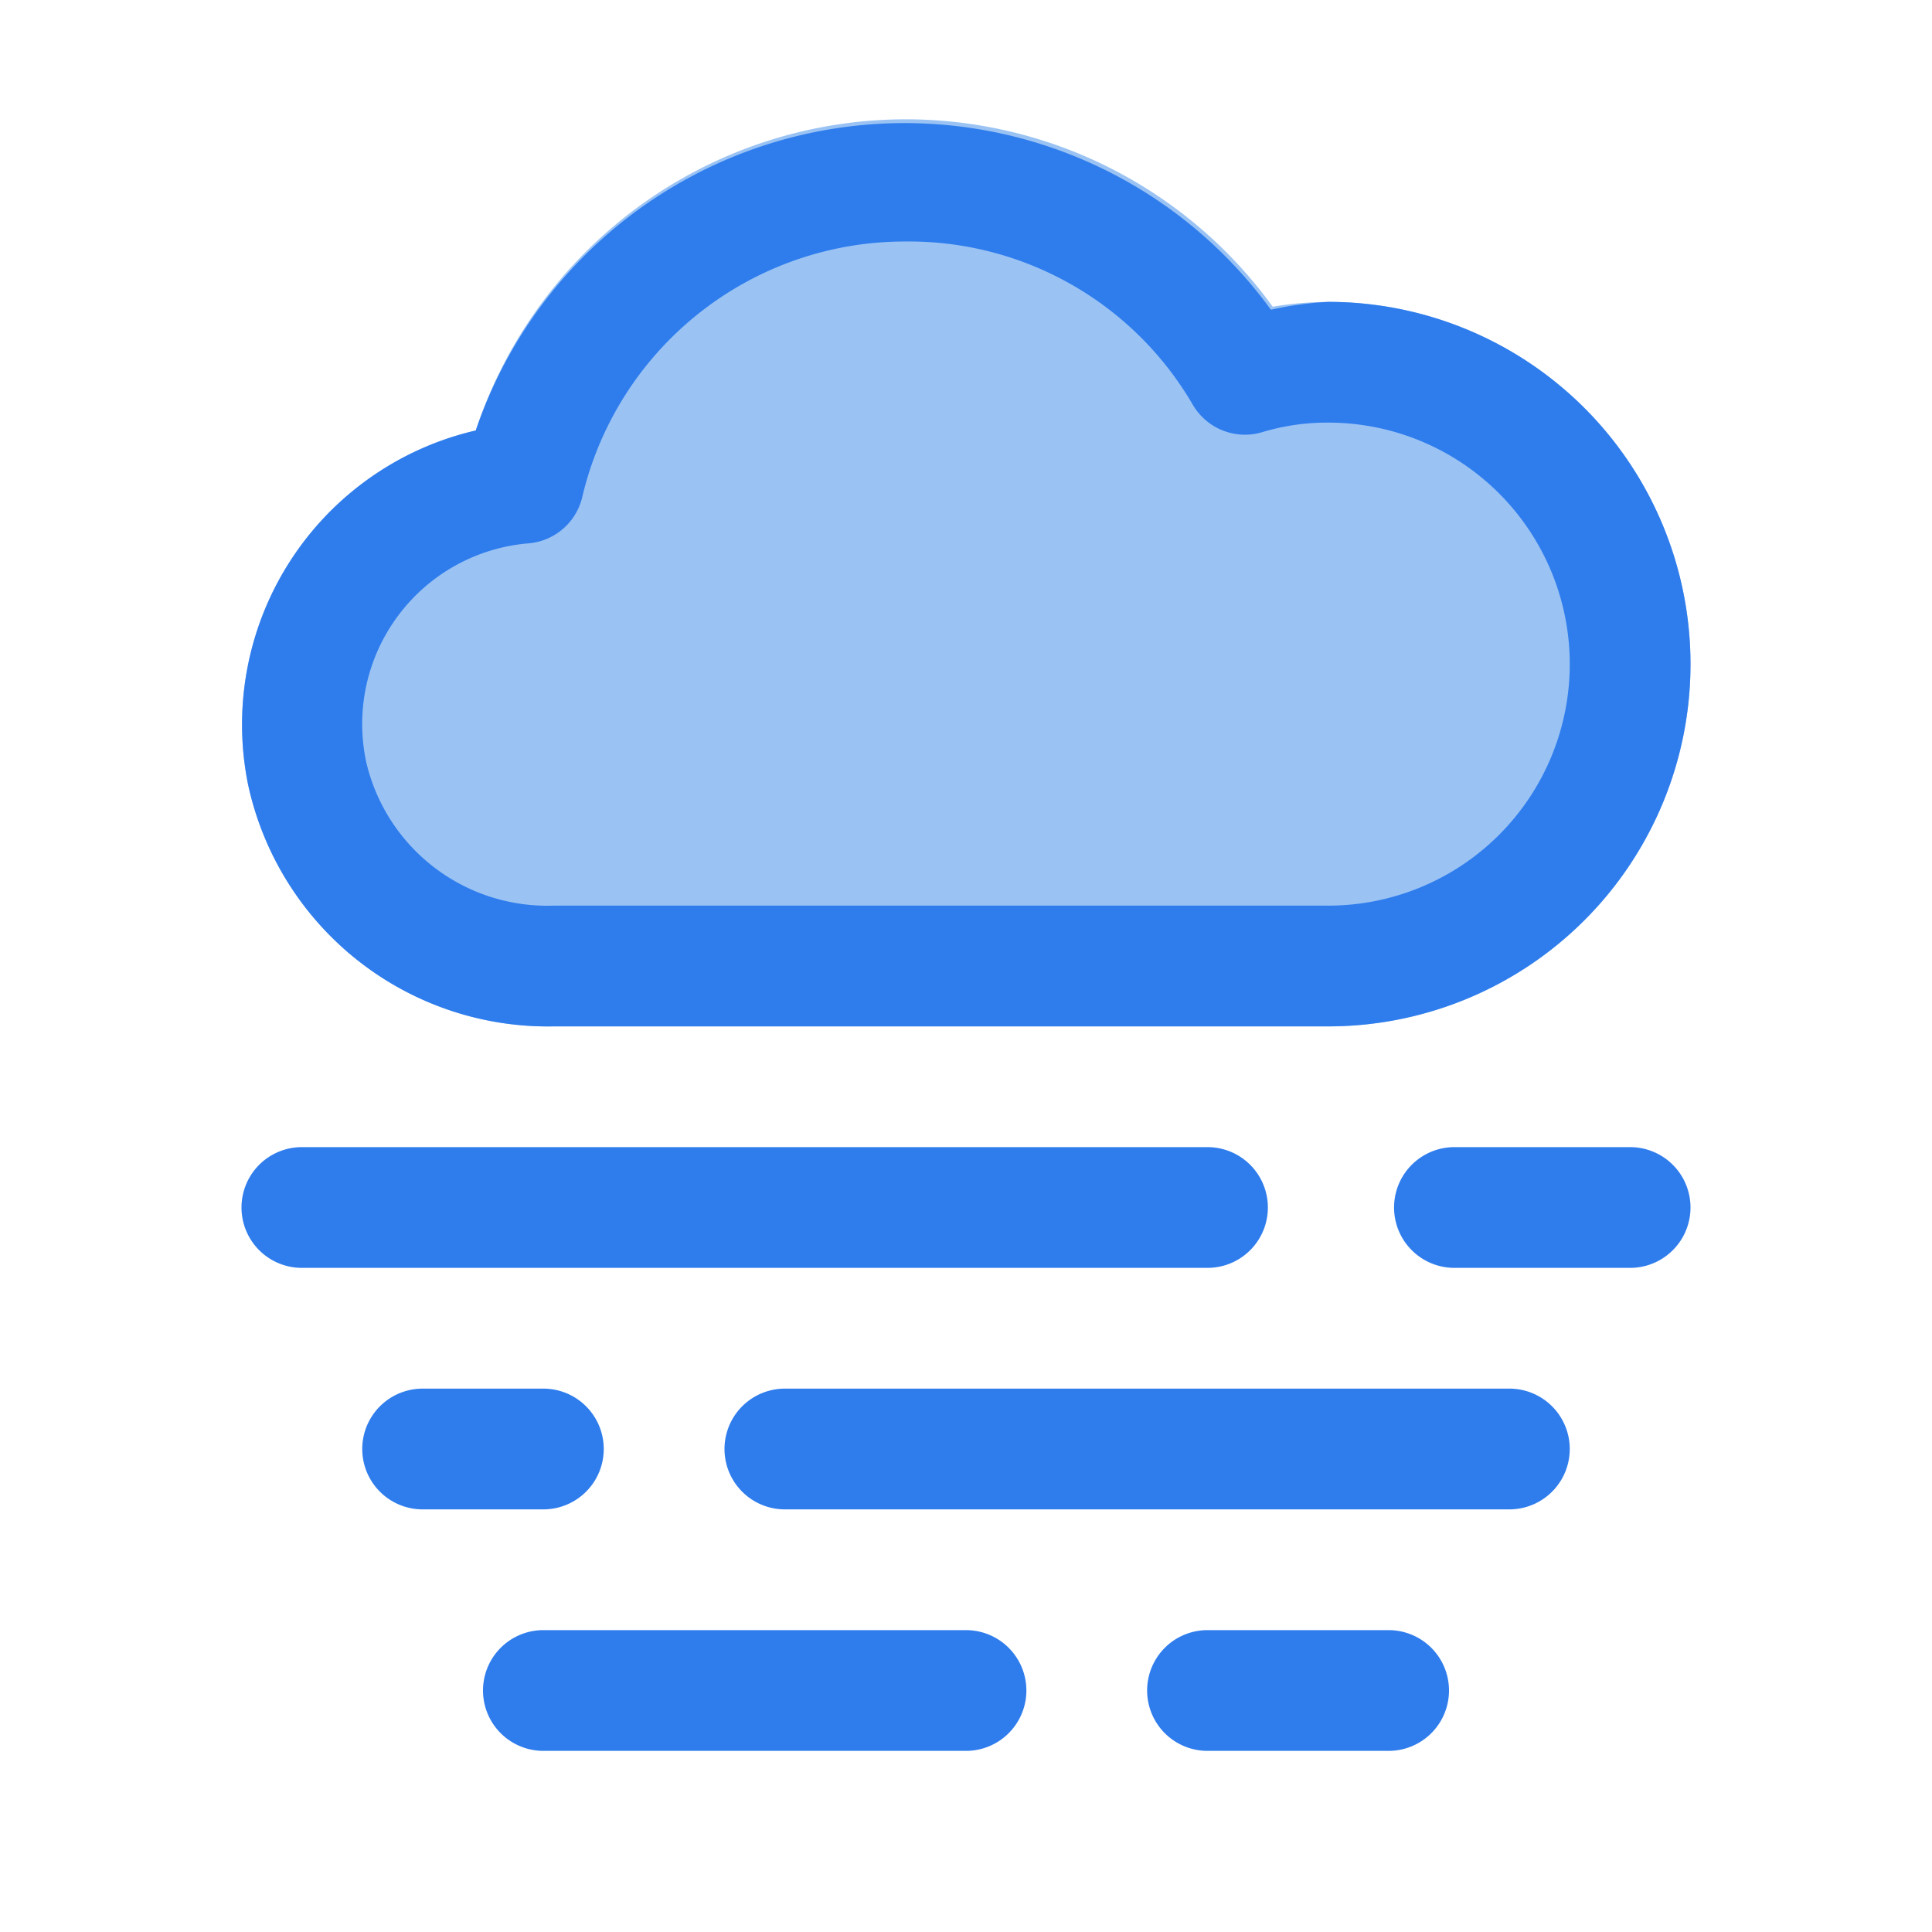 <svg viewBox="0 0 32 32" xmlns="http://www.w3.org/2000/svg">
    <g data-name="cloud fog">
        <path d="M9.17 17H22a6 6 0 0 0 0-12 5.72 5.72 0 0 0-.92.08 7.5 7.5 0 0 0-13.2 2.05A5 5 0 0 0 4.11 13a5.08 5.08 0 0 0 5.06 4Z" fill="#9ac3f4"/>
        <path d="M27 19h-2.91a1 1 0 0 0 0 2H27a1 1 0 0 0 0-2Zm-6 1a1 1 0 0 0-1-1H5a1 1 0 0 0 0 2h15a1 1 0 0 0 1-1Zm4 3H13a1 1 0 0 0 0 2h12a1 1 0 0 0 0-2Zm-15 1a1 1 0 0 0-1-1H7a1 1 0 0 0 0 2h2a1 1 0 0 0 1-1Zm13 3h-3a1 1 0 0 0 0 2h3a1 1 0 0 0 0-2Zm-7 0H9a1 1 0 0 0 0 2h7a1 1 0 0 0 0-2Zm6-10H9.17a5.08 5.08 0 0 1-5.06-4 5 5 0 0 1 3.77-5.87 7.5 7.5 0 0 1 13.17-2A5.72 5.72 0 0 1 22 5a6 6 0 1 1 0 12ZM15 4a5.49 5.49 0 0 0-5.36 4.25 1 1 0 0 1-.89.75 3 3 0 0 0-2.15 1.19 3 3 0 0 0-.53 2.45A3.08 3.08 0 0 0 9.17 15H22a4 4 0 1 0 0-8 3.71 3.71 0 0 0-1.1.16 1 1 0 0 1-1.14-.45A5.44 5.44 0 0 0 15 4Z" fill="#2f7ded"/>
    </g>
</svg>
